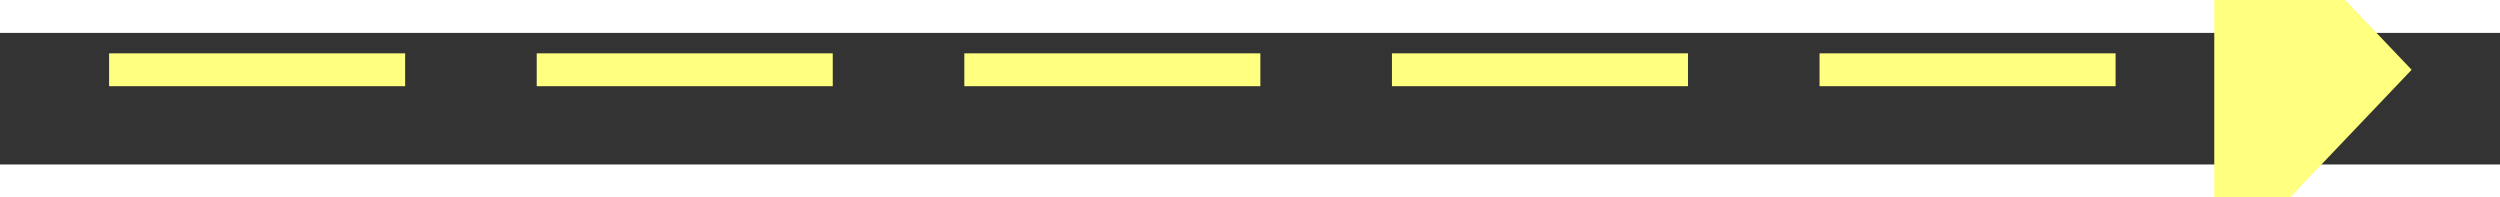 ﻿<?xml version="1.0" encoding="utf-8"?>
<svg version="1.1" xmlns:xlink="http://www.w3.org/1999/xlink" width="76px" height="6px" preserveAspectRatio="xMinYMid meet" viewBox="1018 9111  76 4" xmlns="http://www.w3.org/2000/svg">
  <rect x="1018" y="9111" width="76" height="4" fill="#333333" stroke="none"/>
  <g transform="matrix(0.866 0.5 -0.5 0.866 4697.977 692.91 )">
    <path d="M 1085 9118.8  L 1091 9112.5  L 1085 9106.2  L 1085 9118.8  Z " fill-rule="nonzero" fill="#ffff80" stroke="none" transform="matrix(0.866 -0.5 0.5 0.866 -4414.773 1748.844 )" />
    <path d="M 1021 9112.5  L 1086 9112.5  " stroke-width="1" stroke-dasharray="9,4" stroke="#ffff80" fill="none" transform="matrix(0.866 -0.5 0.5 0.866 -4414.773 1748.844 )" />
  </g>
</svg>